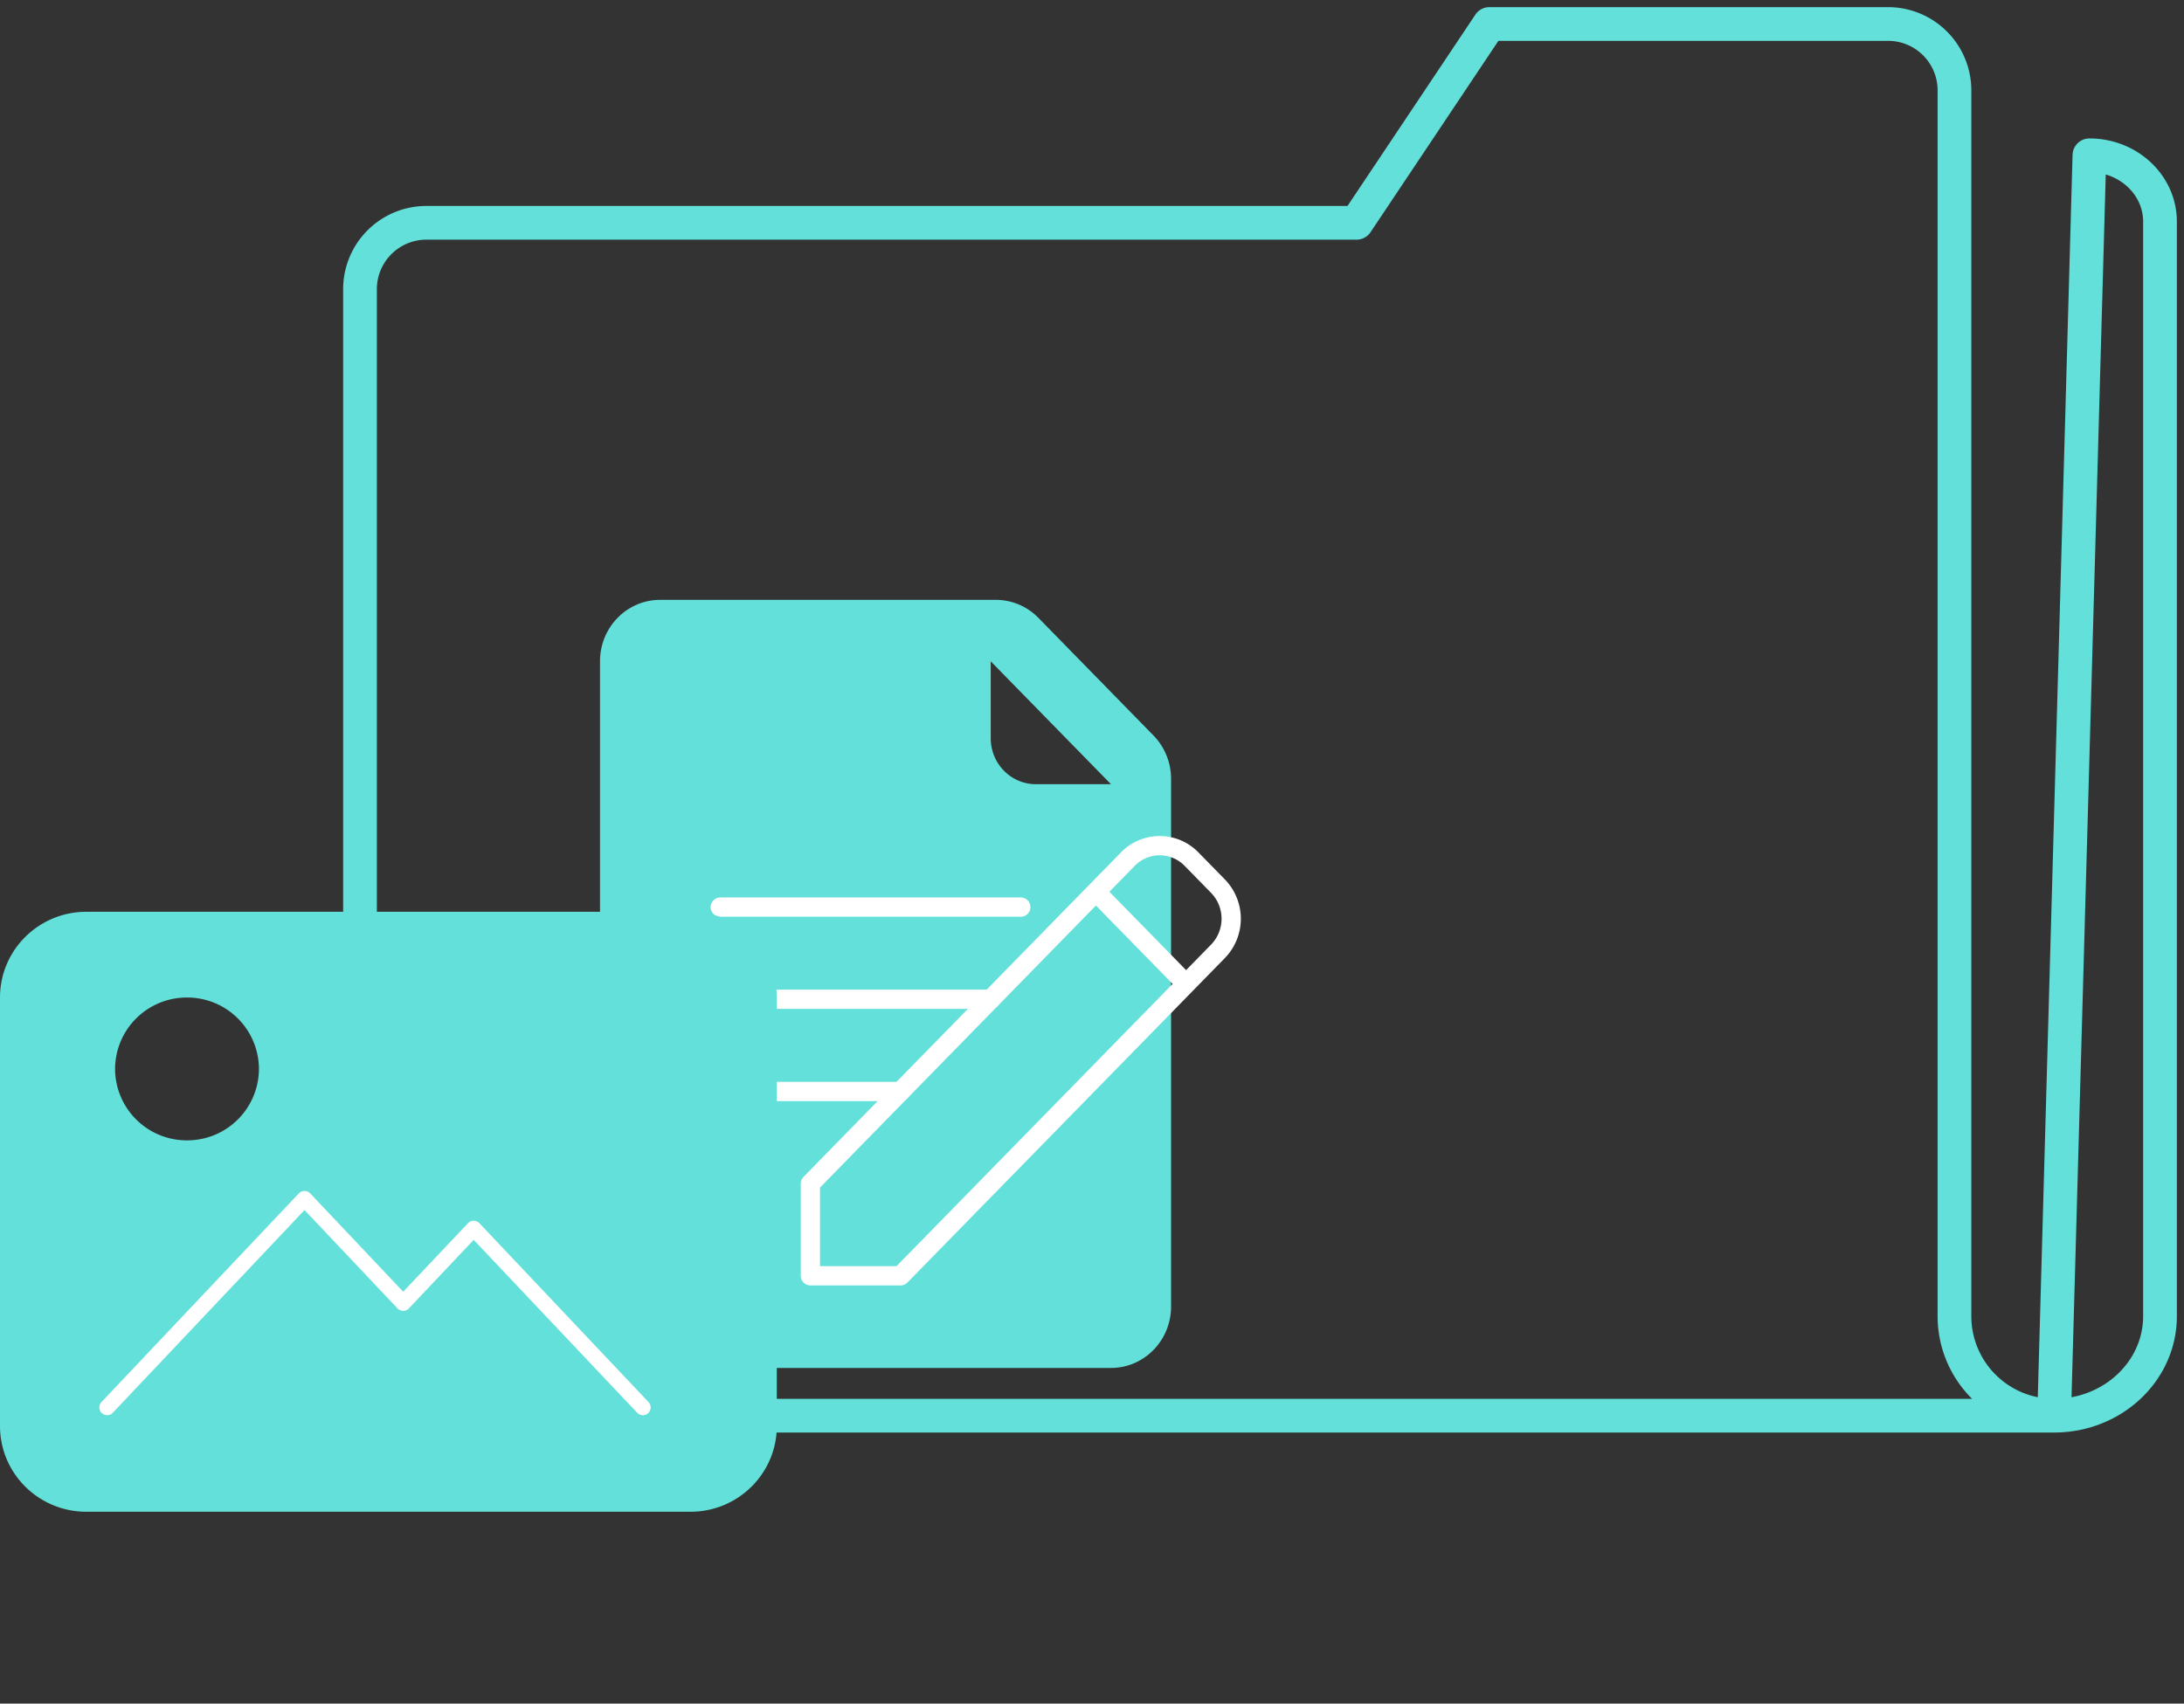 <svg width="91" height="71" xmlns="http://www.w3.org/2000/svg"><rect width="100%" height="100%" fill="#333333" stroke="none"/><g fill="none" fill-rule="evenodd"><path d="M85.588 59C88.025 59 90 57.144 90 54.853V9.236c0-1.526-1.318-2.764-2.941-2.764L85.589 59zM15 12.048v40.047C15 55.908 18.098 59 21.92 59h63.668a4.147 4.147 0 0 1-4.152-4.143V3.762A2.766 2.766 0 0 0 78.668 1h-16.61l-5.536 8.286H17.768A2.766 2.766 0 0 0 15 12.048z" stroke="#62E0D9" stroke-width="1.405" stroke-linecap="round" stroke-linejoin="round"/><path d="M41.28 27.561v3.201c0 1.061.841 1.92 1.88 1.92h3.13m2.505 0v-.219c0-.679-.264-1.33-.734-1.811l-4.794-4.902a2.48 2.48 0 0 0-1.772-.75h-13.99C26.12 25 25 26.147 25 27.561v26.89c0 1.414 1.121 2.56 2.505 2.56H46.29c1.383 0 2.505-1.146 2.505-2.56v-8.963" fill="#62E0D9"/><path d="M33.766 49.33v3.84h3.757l11.898-12.164-3.757-3.841-11.898 12.164zm15.655-8.324l1.328-1.358a1.951 1.951 0 0 0 0-2.717l-1.1-1.124a1.85 1.85 0 0 0-2.657 0l-1.328 1.358 3.757 3.841z" stroke="#FFF" stroke-width=".803" stroke-linejoin="round"/><path d="M30.01 37.805h12.523m-12.524 3.841h11.272m-11.272 3.842h7.514" stroke="#FFF" stroke-width=".803" stroke-linecap="round" stroke-linejoin="round"/><g><path d="M32.367 59.432c0 1.972-1.61 3.572-3.596 3.572H3.596c-1.985 0-3.596-1.6-3.596-3.572v-17.86C0 39.6 1.61 38 3.596 38h25.175c1.985 0 3.596 1.6 3.596 3.572v17.86zM10.789 44.55a2.987 2.987 0 0 1-2.997 2.976 2.987 2.987 0 0 1-2.997-2.976 2.987 2.987 0 0 1 2.997-2.977 2.987 2.987 0 0 1 2.997 2.977z" fill="#62E0D9"/><path stroke="#FFF" stroke-width=".65" stroke-linecap="round" stroke-linejoin="round" d="M26.786 58.656L19.737 51.2 16.8 54.307l-4.112-4.349-8.224 8.698"/></g></g></svg>